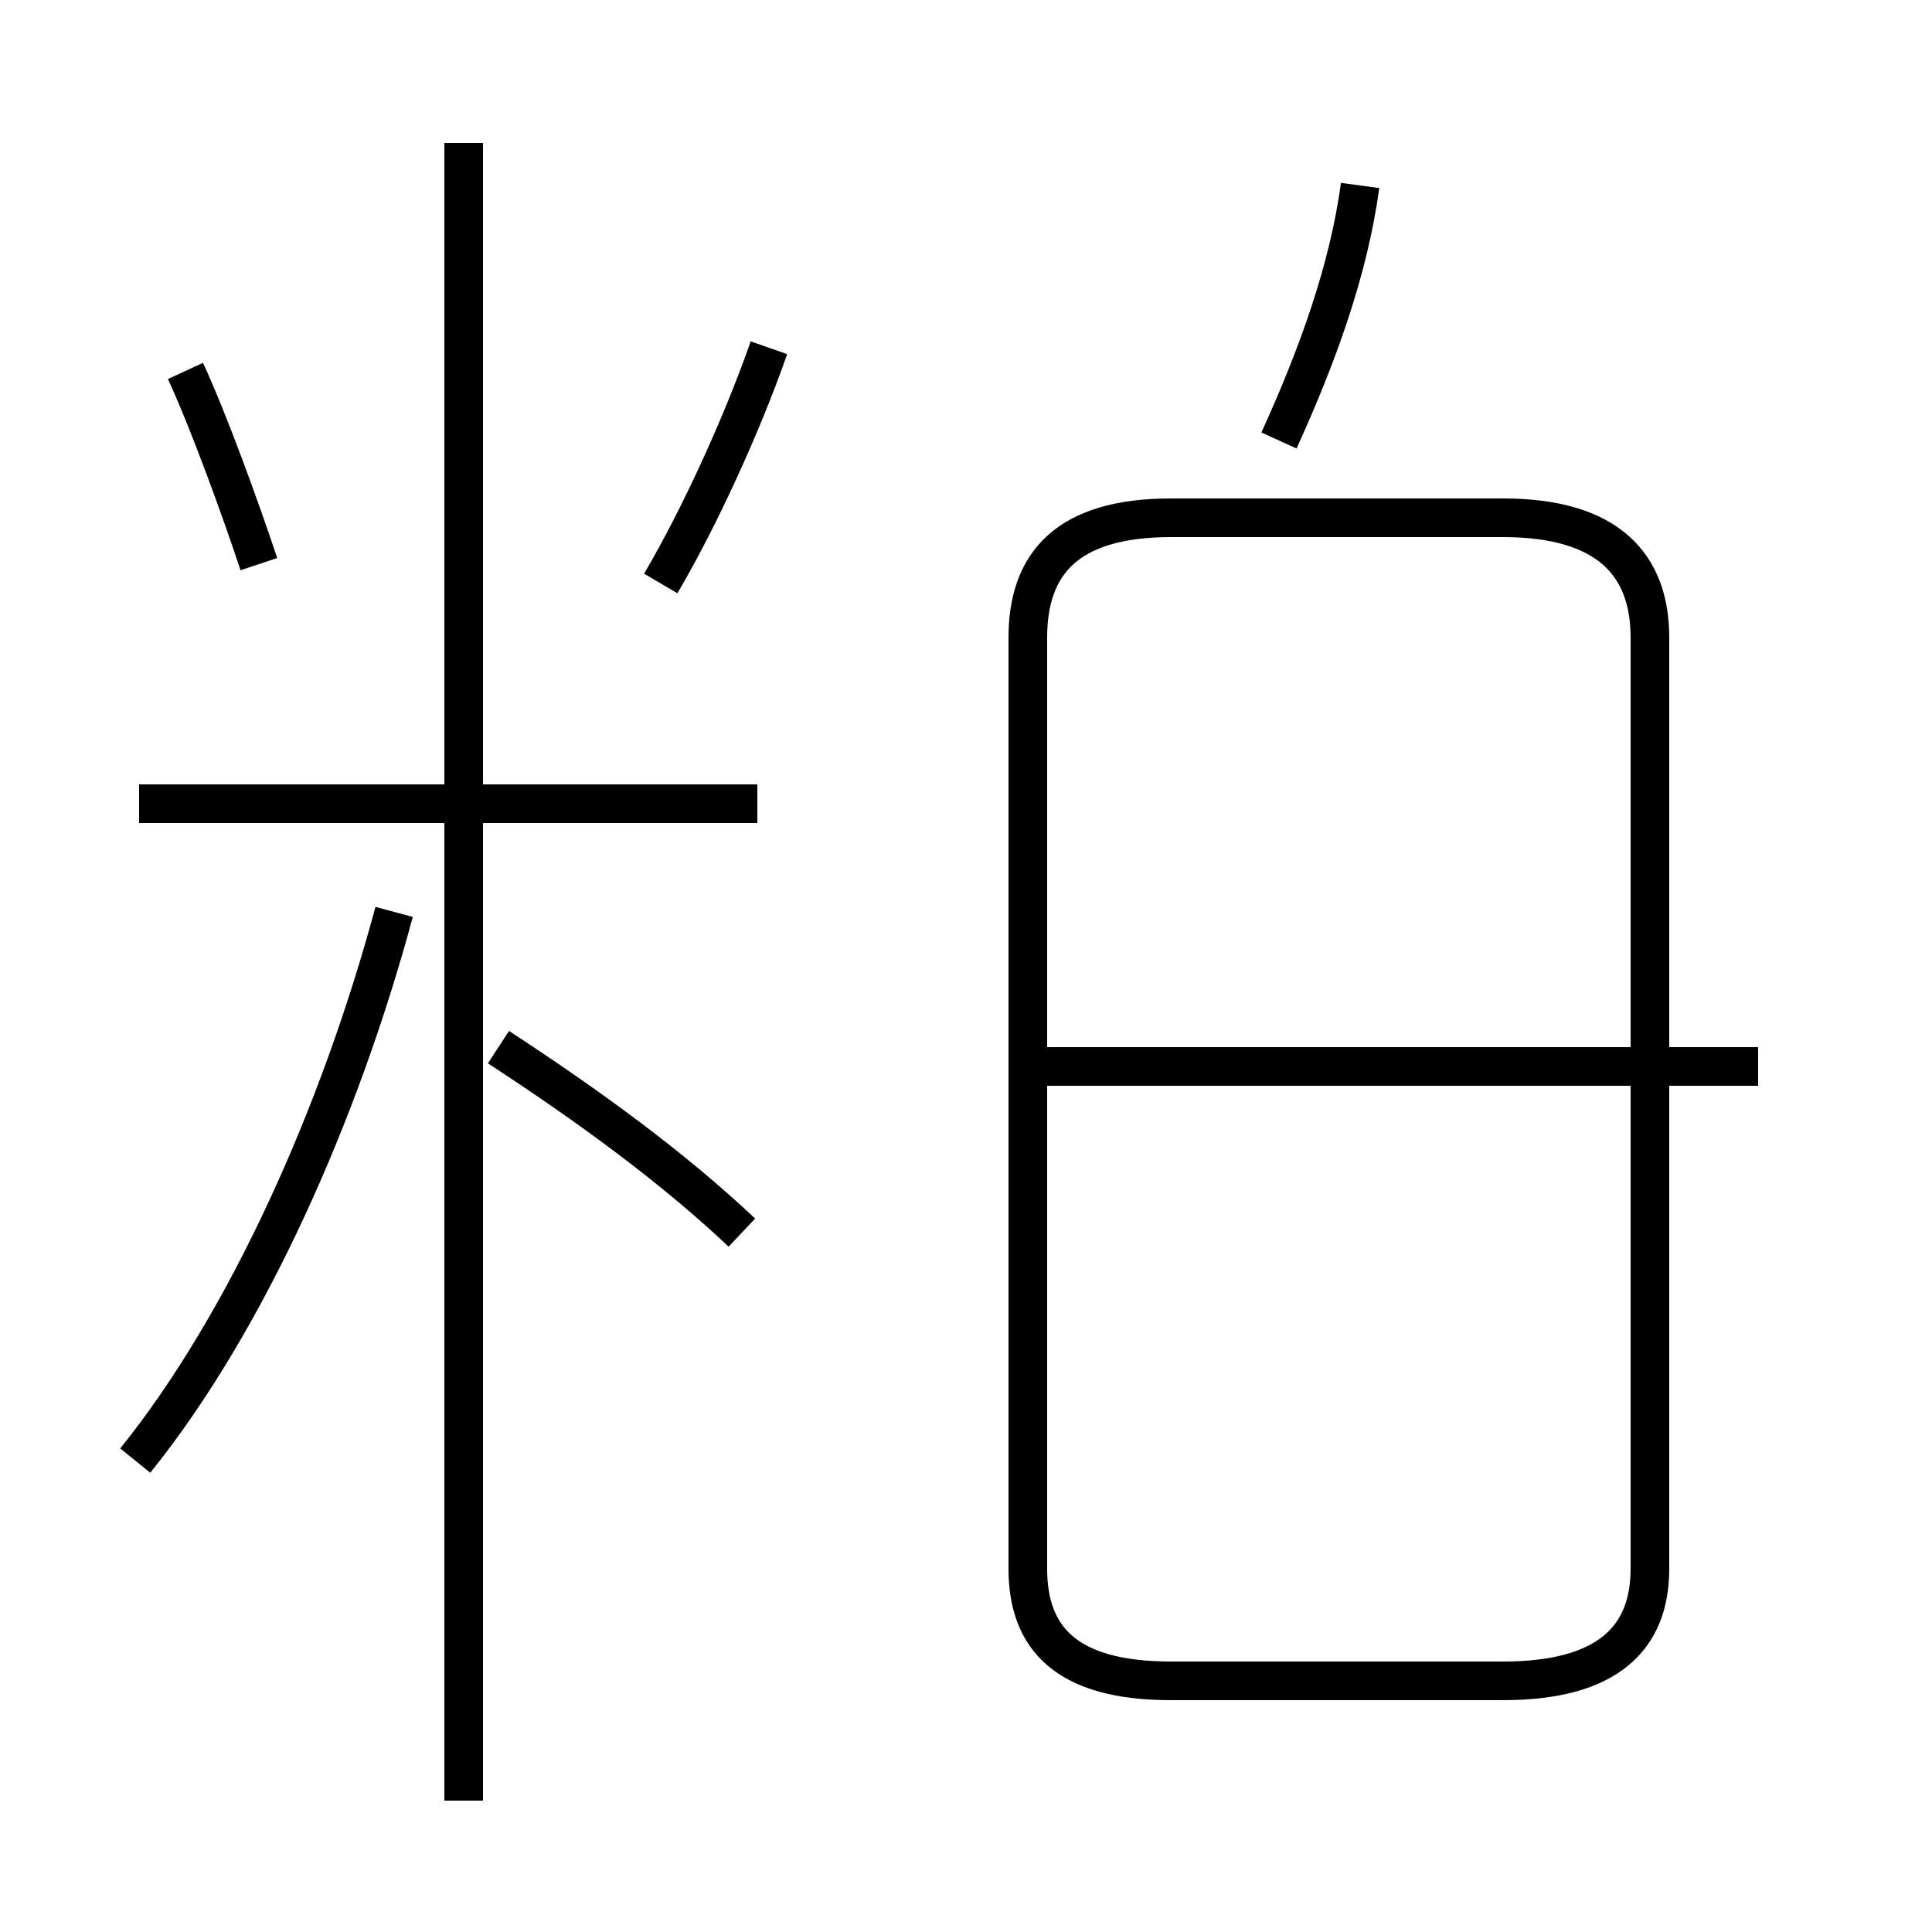 <?xml version='1.0' encoding='utf8'?>
<svg viewBox="0.0 -44.0 50.0 50.0" version="1.1" xmlns="http://www.w3.org/2000/svg">
<rect x="0.0" y="-44.0" width="50.0" height="50.0" fill="#808080" stroke="none"/>
<rect x="-1000" y="-1000" width="2000" height="2000" stroke="white" fill="white"/>
<g style="fill:none; stroke:#000000;  stroke-width:1">
<path d="M 6.7 29.4 C 6.2 30.9 5.4 33.1 4.8 34.4 M 3.5 6.2 C 6.4 9.8 8.8 15.2 10.2 20.4 M 19.6 23.2 L 3.6 23.2 M 12.0 -2.6 L 12.0 40.3 M 19.2 12.1 C 17.4 13.8 15.2 15.4 12.9 16.9 M 17.1 28.9 C 18.1 30.6 19.2 33.0 19.9 35.0 M 30.3 0.5 L 38.9 0.5 C 41.6 0.5 42.7 1.6 42.7 3.4 L 42.7 27.5 C 42.7 29.4 41.6 30.6 38.9 30.6 L 30.3 30.6 C 27.6 30.6 26.6 29.4 26.6 27.5 L 26.6 3.4 C 26.6 1.6 27.6 0.5 30.3 0.5 Z M 33.1 32.6 C 34.1 34.8 34.9 37.0 35.2 39.2 M 45.5 16.4 L 26.1 16.4 " transform="scale(1, -1)" />
</g>
</svg>